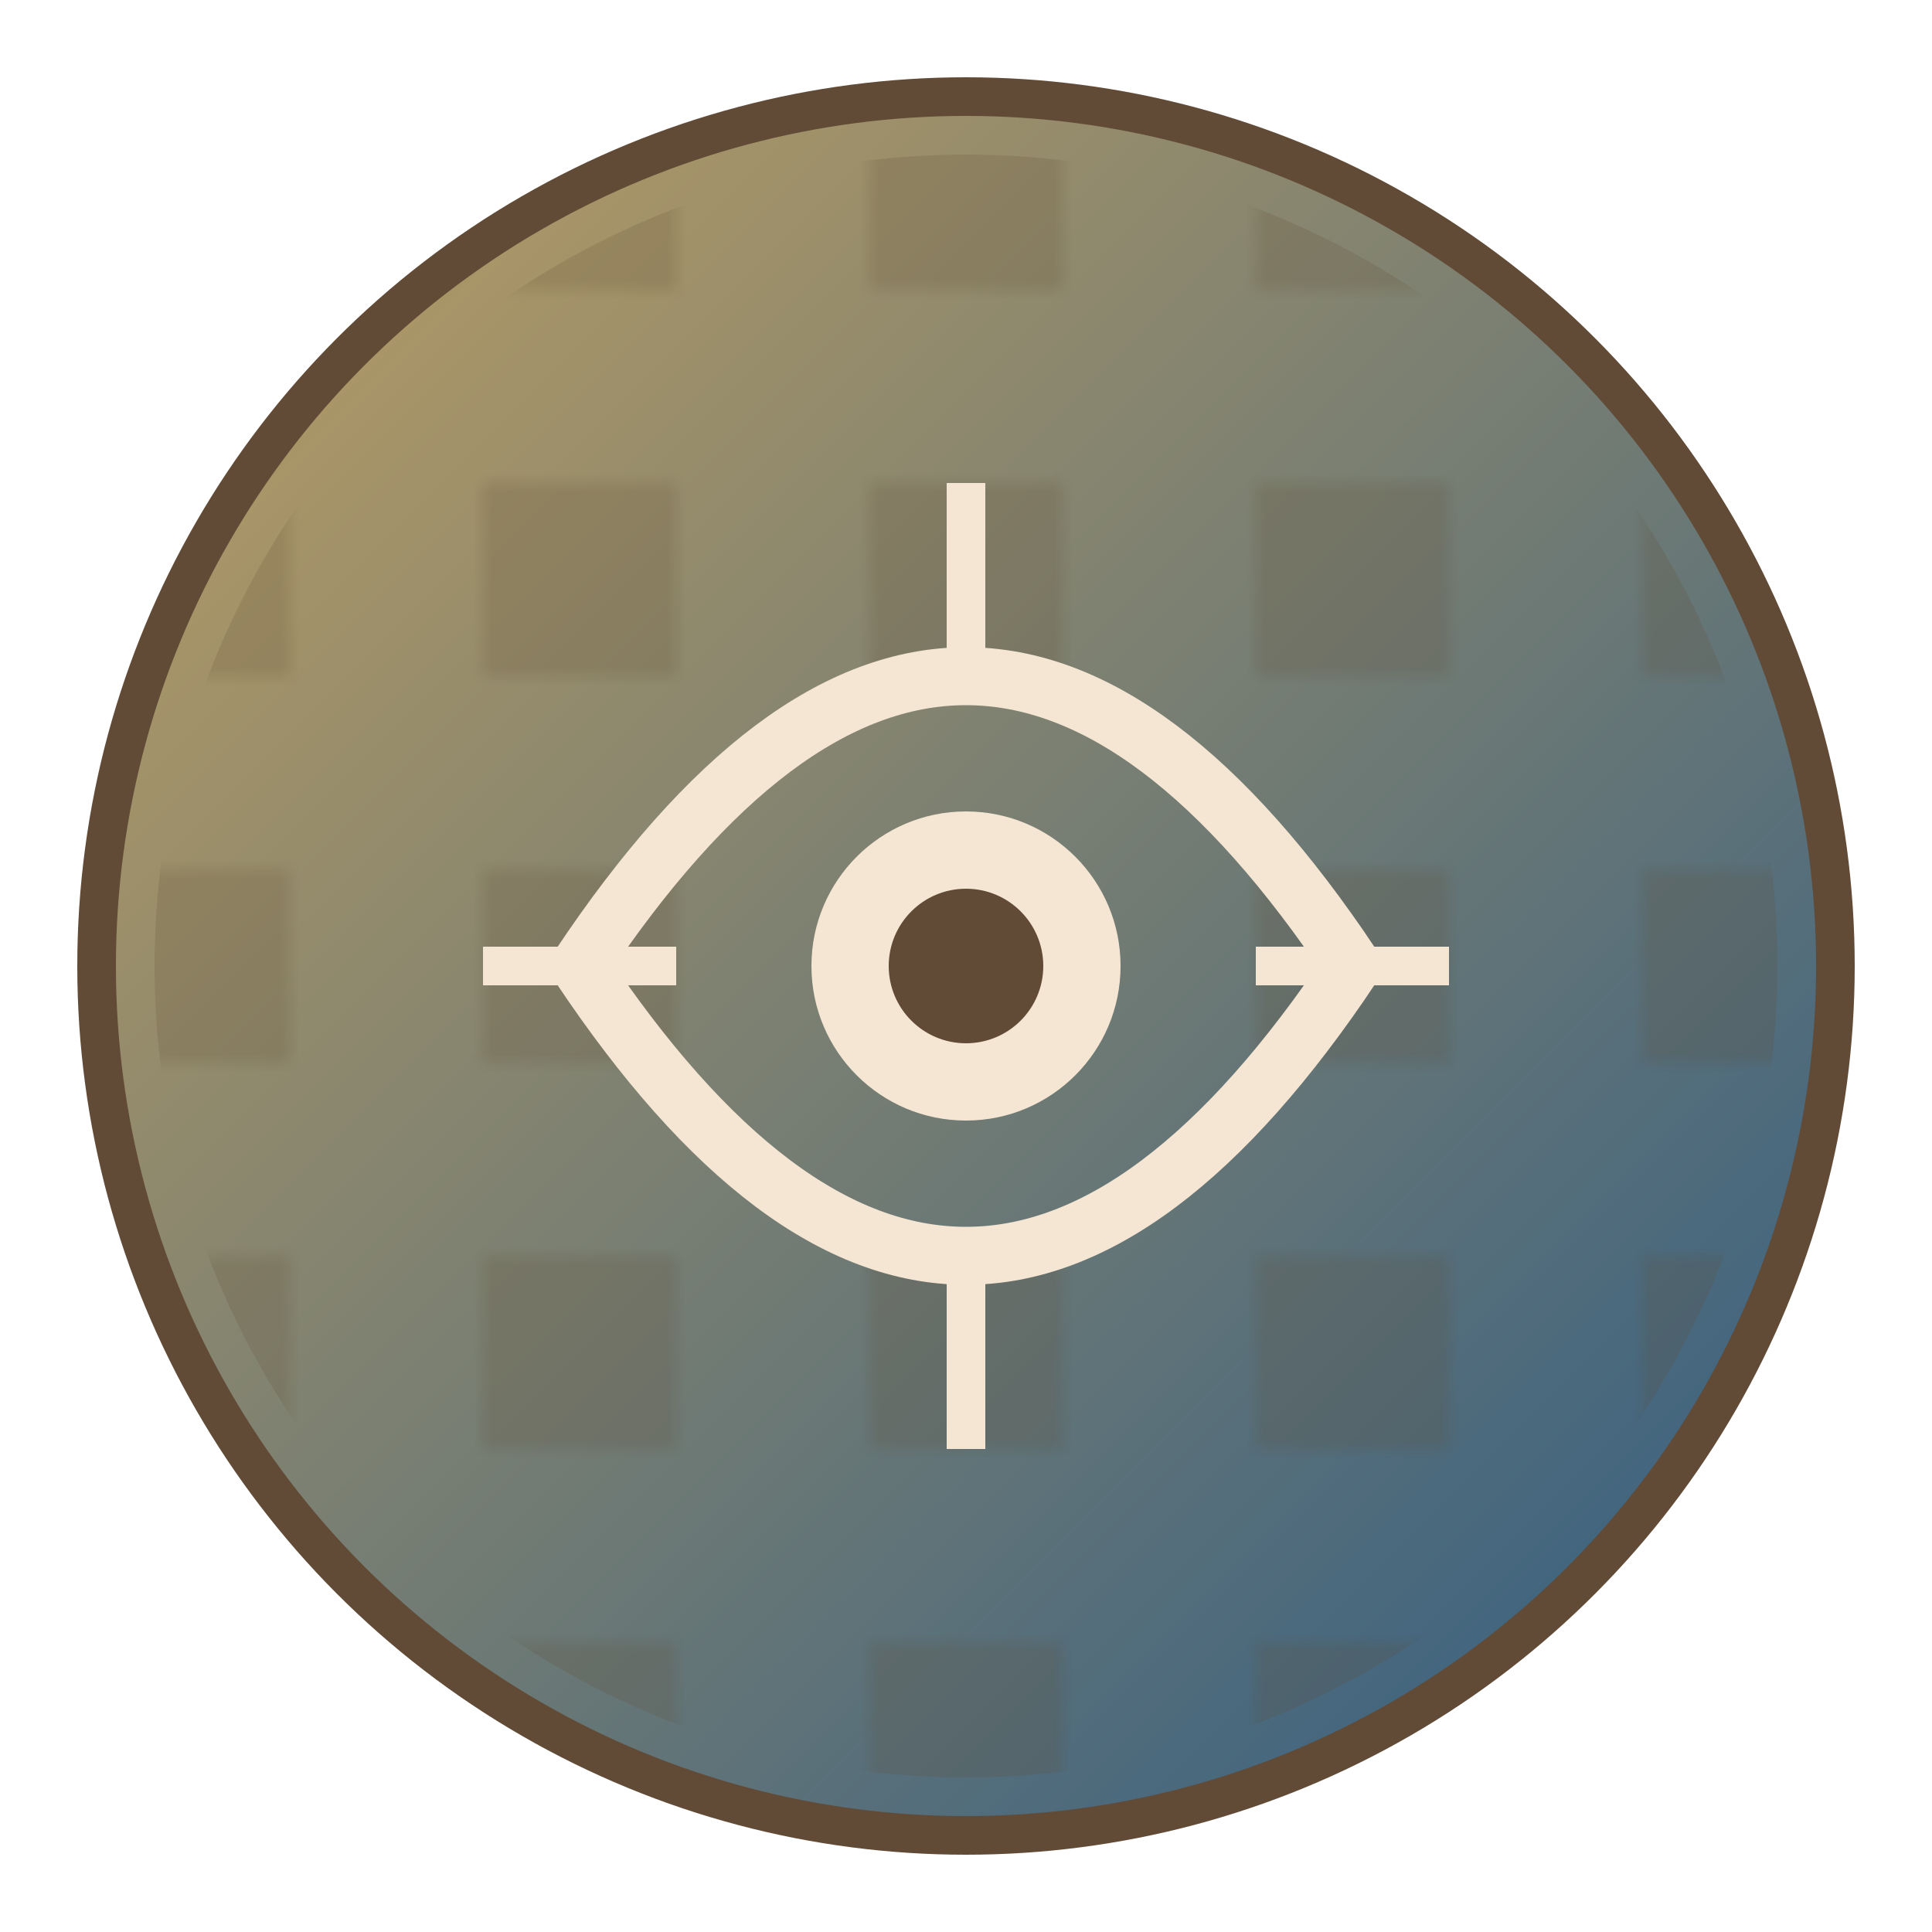 <?xml version="1.0" encoding="UTF-8"?>
<svg width="100" height="100" viewBox="0 0 100 100" xmlns="http://www.w3.org/2000/svg">
    <defs>
        <linearGradient id="logoGradient" x1="0%" y1="0%" x2="100%" y2="100%">
            <stop offset="0%" style="stop-color:#C0A062"/>
            <stop offset="100%" style="stop-color:#2C5B84"/>
        </linearGradient>
        <pattern id="hieroglyphPattern" x="0" y="0" width="20" height="20" patternUnits="userSpaceOnUse">
            <path d="M5 5h10v10h-10z" fill="#614B36" fill-opacity="0.2"/>
        </pattern>
    </defs>
    
    <!-- Background circle with pattern -->
    <circle cx="50" cy="50" r="45" fill="url(#logoGradient)" stroke="#614B36" stroke-width="2"/>
    <circle cx="50" cy="50" r="42" fill="url(#hieroglyphPattern)"/>
    
    <!-- Stylized Eye of Horus inspired AI symbol -->
    <path d="M30 50 Q50 20 70 50 Q50 80 30 50" 
          fill="none" 
          stroke="#F5E6D3" 
          stroke-width="3"/>
    <circle cx="50" cy="50" r="8" fill="#F5E6D3"/>
    <circle cx="50" cy="50" r="4" fill="#614B36"/>
    
    <!-- Egyptian-style decorative elements -->
    <path d="M25 50 L35 50 M65 50 L75 50" 
          stroke="#F5E6D3" 
          stroke-width="2"/>
    <path d="M50 25 L50 35 M50 65 L50 75" 
          stroke="#F5E6D3" 
          stroke-width="2"/>
</svg>

